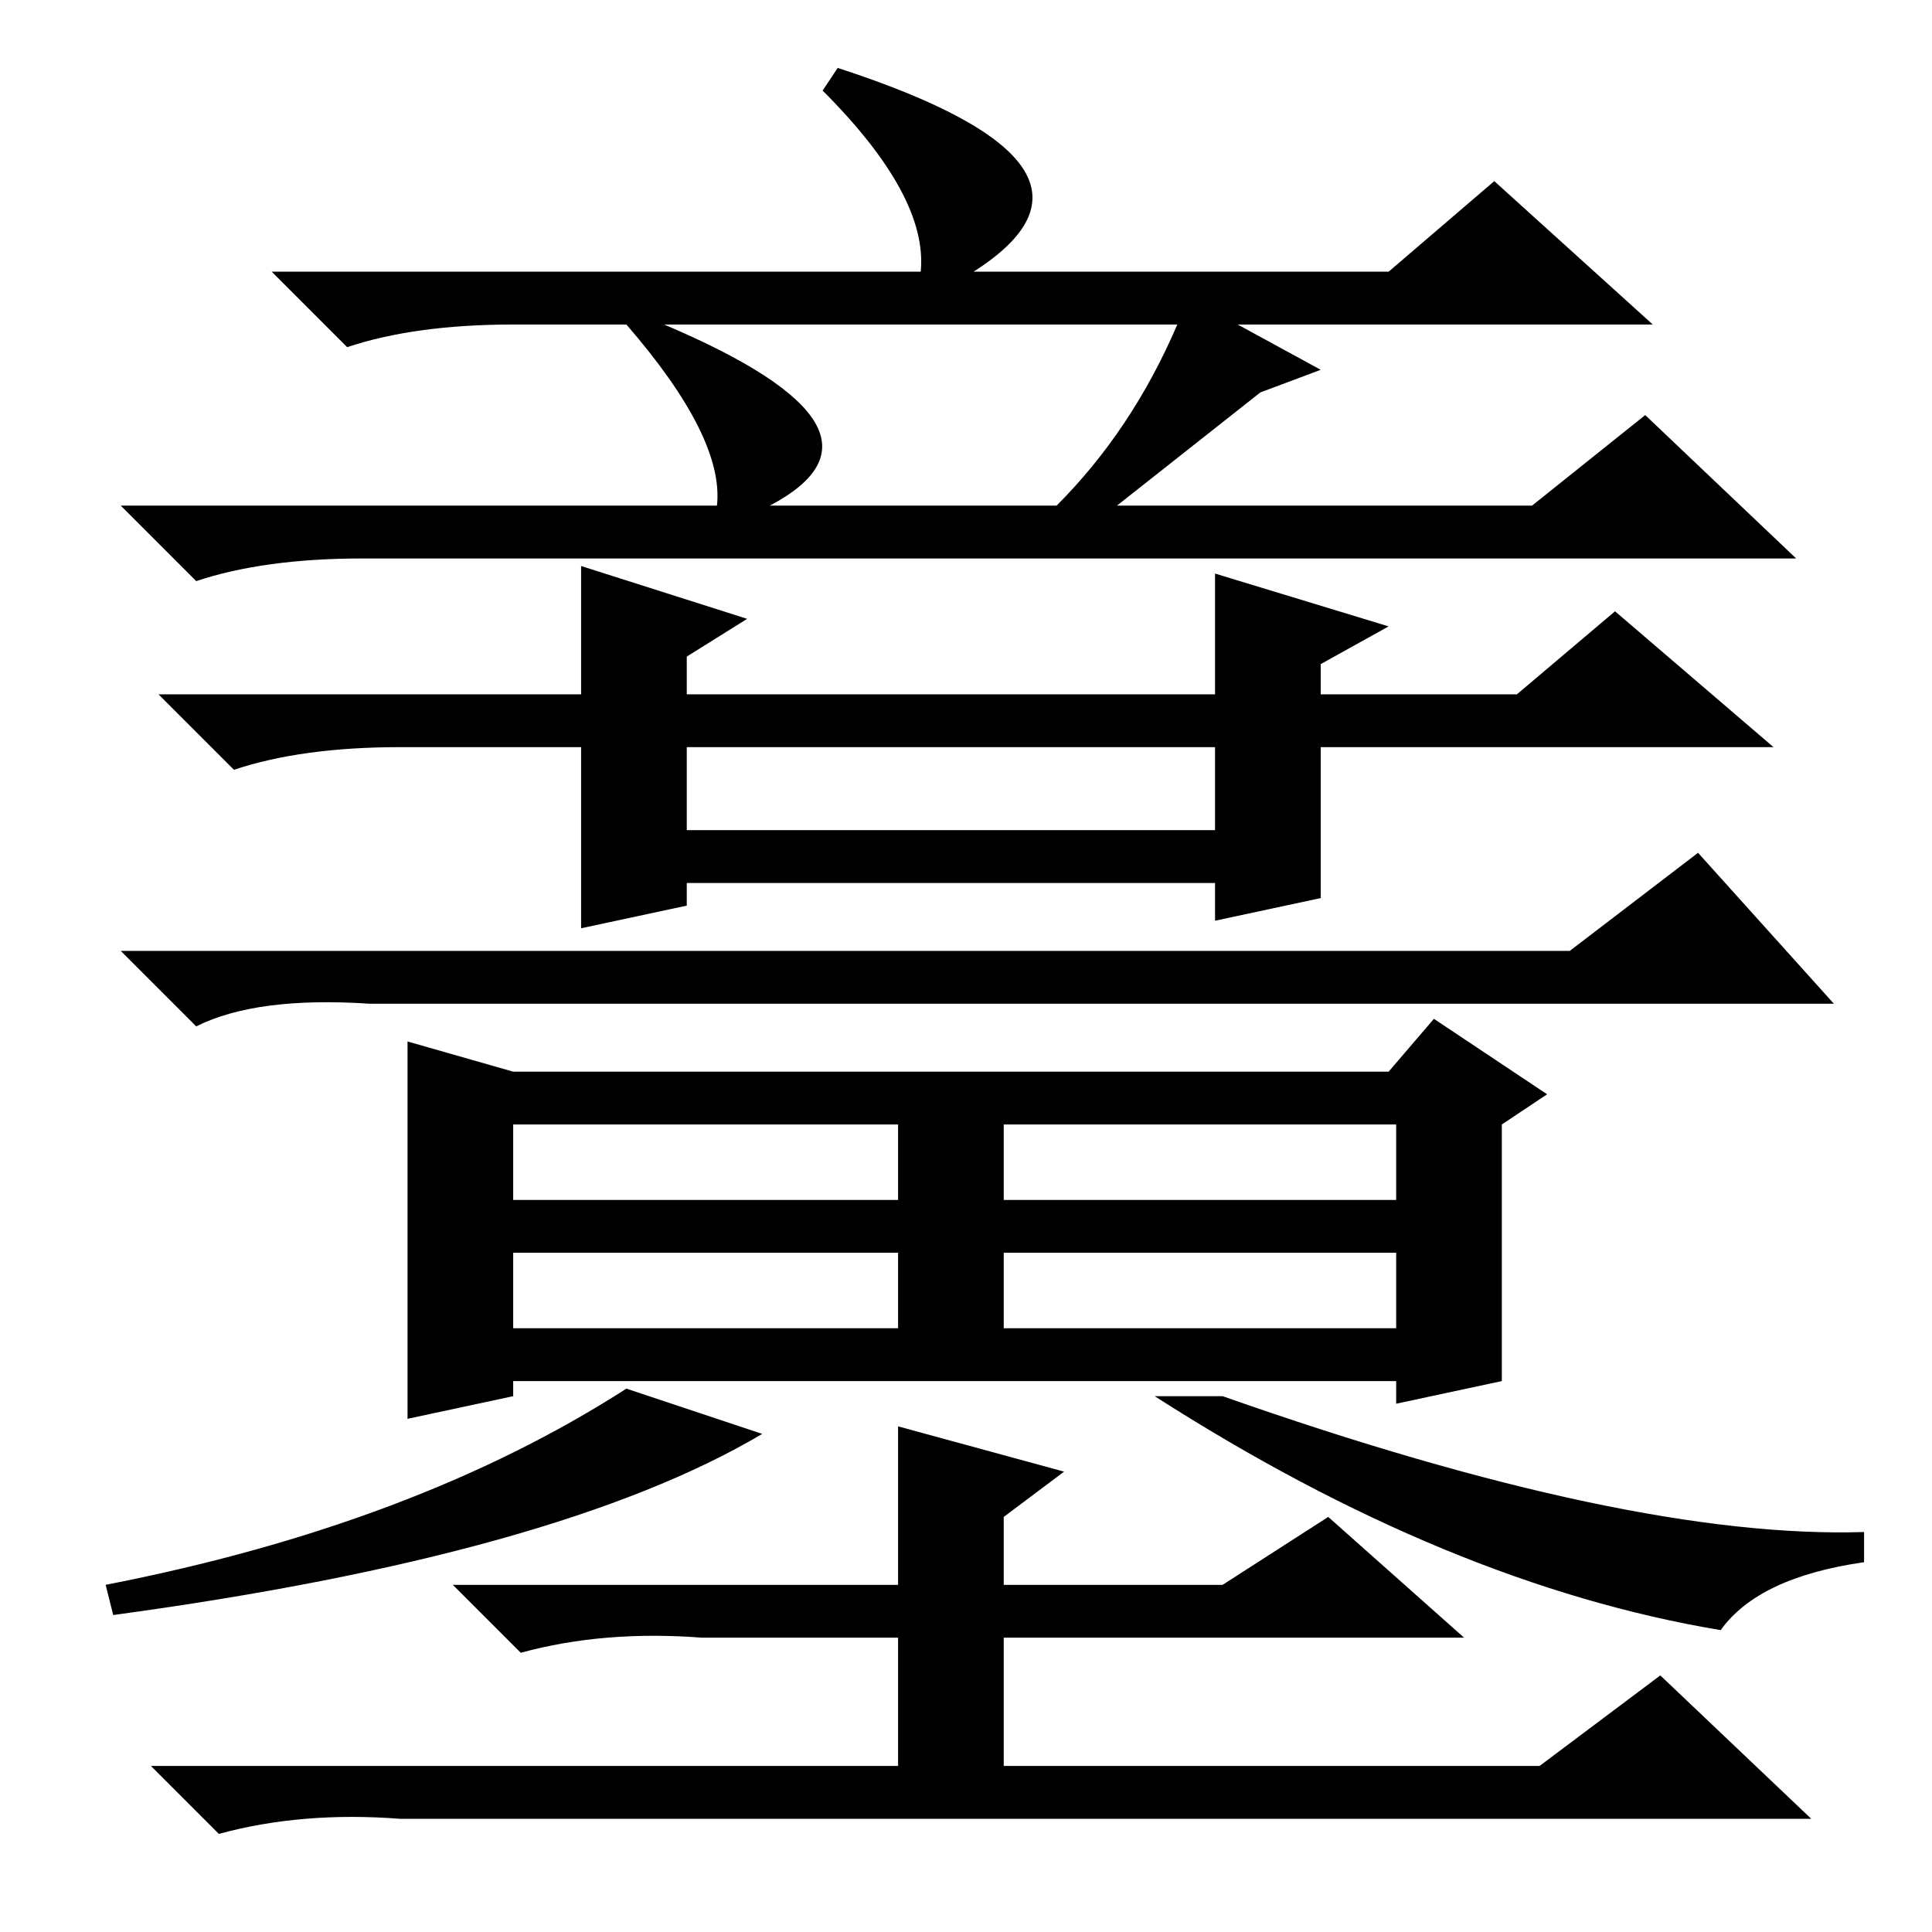 <?xml version="1.0" standalone="no"?>
<!DOCTYPE svg PUBLIC "-//W3C//DTD SVG 1.1//EN" "http://www.w3.org/Graphics/SVG/1.1/DTD/svg11.dtd" >
<svg xmlns="http://www.w3.org/2000/svg" xmlns:xlink="http://www.w3.org/1999/xlink" version="1.1" viewBox="0 -36 256 256">
  <g transform="matrix(1 0 0 -1 0 220)">
   <path fill="currentColor"
d="M247 53v-4q-14 -2 -19 -9q-36 6 -75 31h9q54 -19 85 -18zM111 247q40 -13 18 -27h55l14 12l21 -19h-55l11 -6l-8 -3l-19 -15h55l15 12l20 -19h-190q-13 0 -22 -3l-10 10h79q1 9 -12 24h-15q-13 0 -22 -3l-10 10h86q1 10 -13 24zM156 213h-68q33 -14 14 -24h38
q10 10 16 24zM77 181l22 -7l-8 -5v-5h70v16l23 -7l-9 -5v-4h26l13 11l21 -18h-60v-20l-14 -3v5h-70v-3l-14 -3v24h-24q-13 0 -22 -3l-10 10h56v17zM91 146h70v11h-70v-11zM208 130l17 13l18 -20h-194q-15 1 -23 -3l-10 10h192zM68 107v-10h51v10h-51zM133 107v-10h52v10h-52
zM68 90v-10h51v10h-51zM133 90v-10h52v10h-52zM101 66q-27 -16 -86 -24l-1 4q41 8 69 26zM68 73v-2l-14 -3v50l14 -4h116l6 7l15 -10l-6 -4v-34l-14 -3v3h-117zM141 61l-8 -6v-9h29l14 9l18 -16h-61v-17h71l16 12l20 -19h-187q-13 1 -24 -2l-9 9h99v17h-26q-13 1 -24 -2
l-9 9h59v21z" />
  </g>

</svg>
